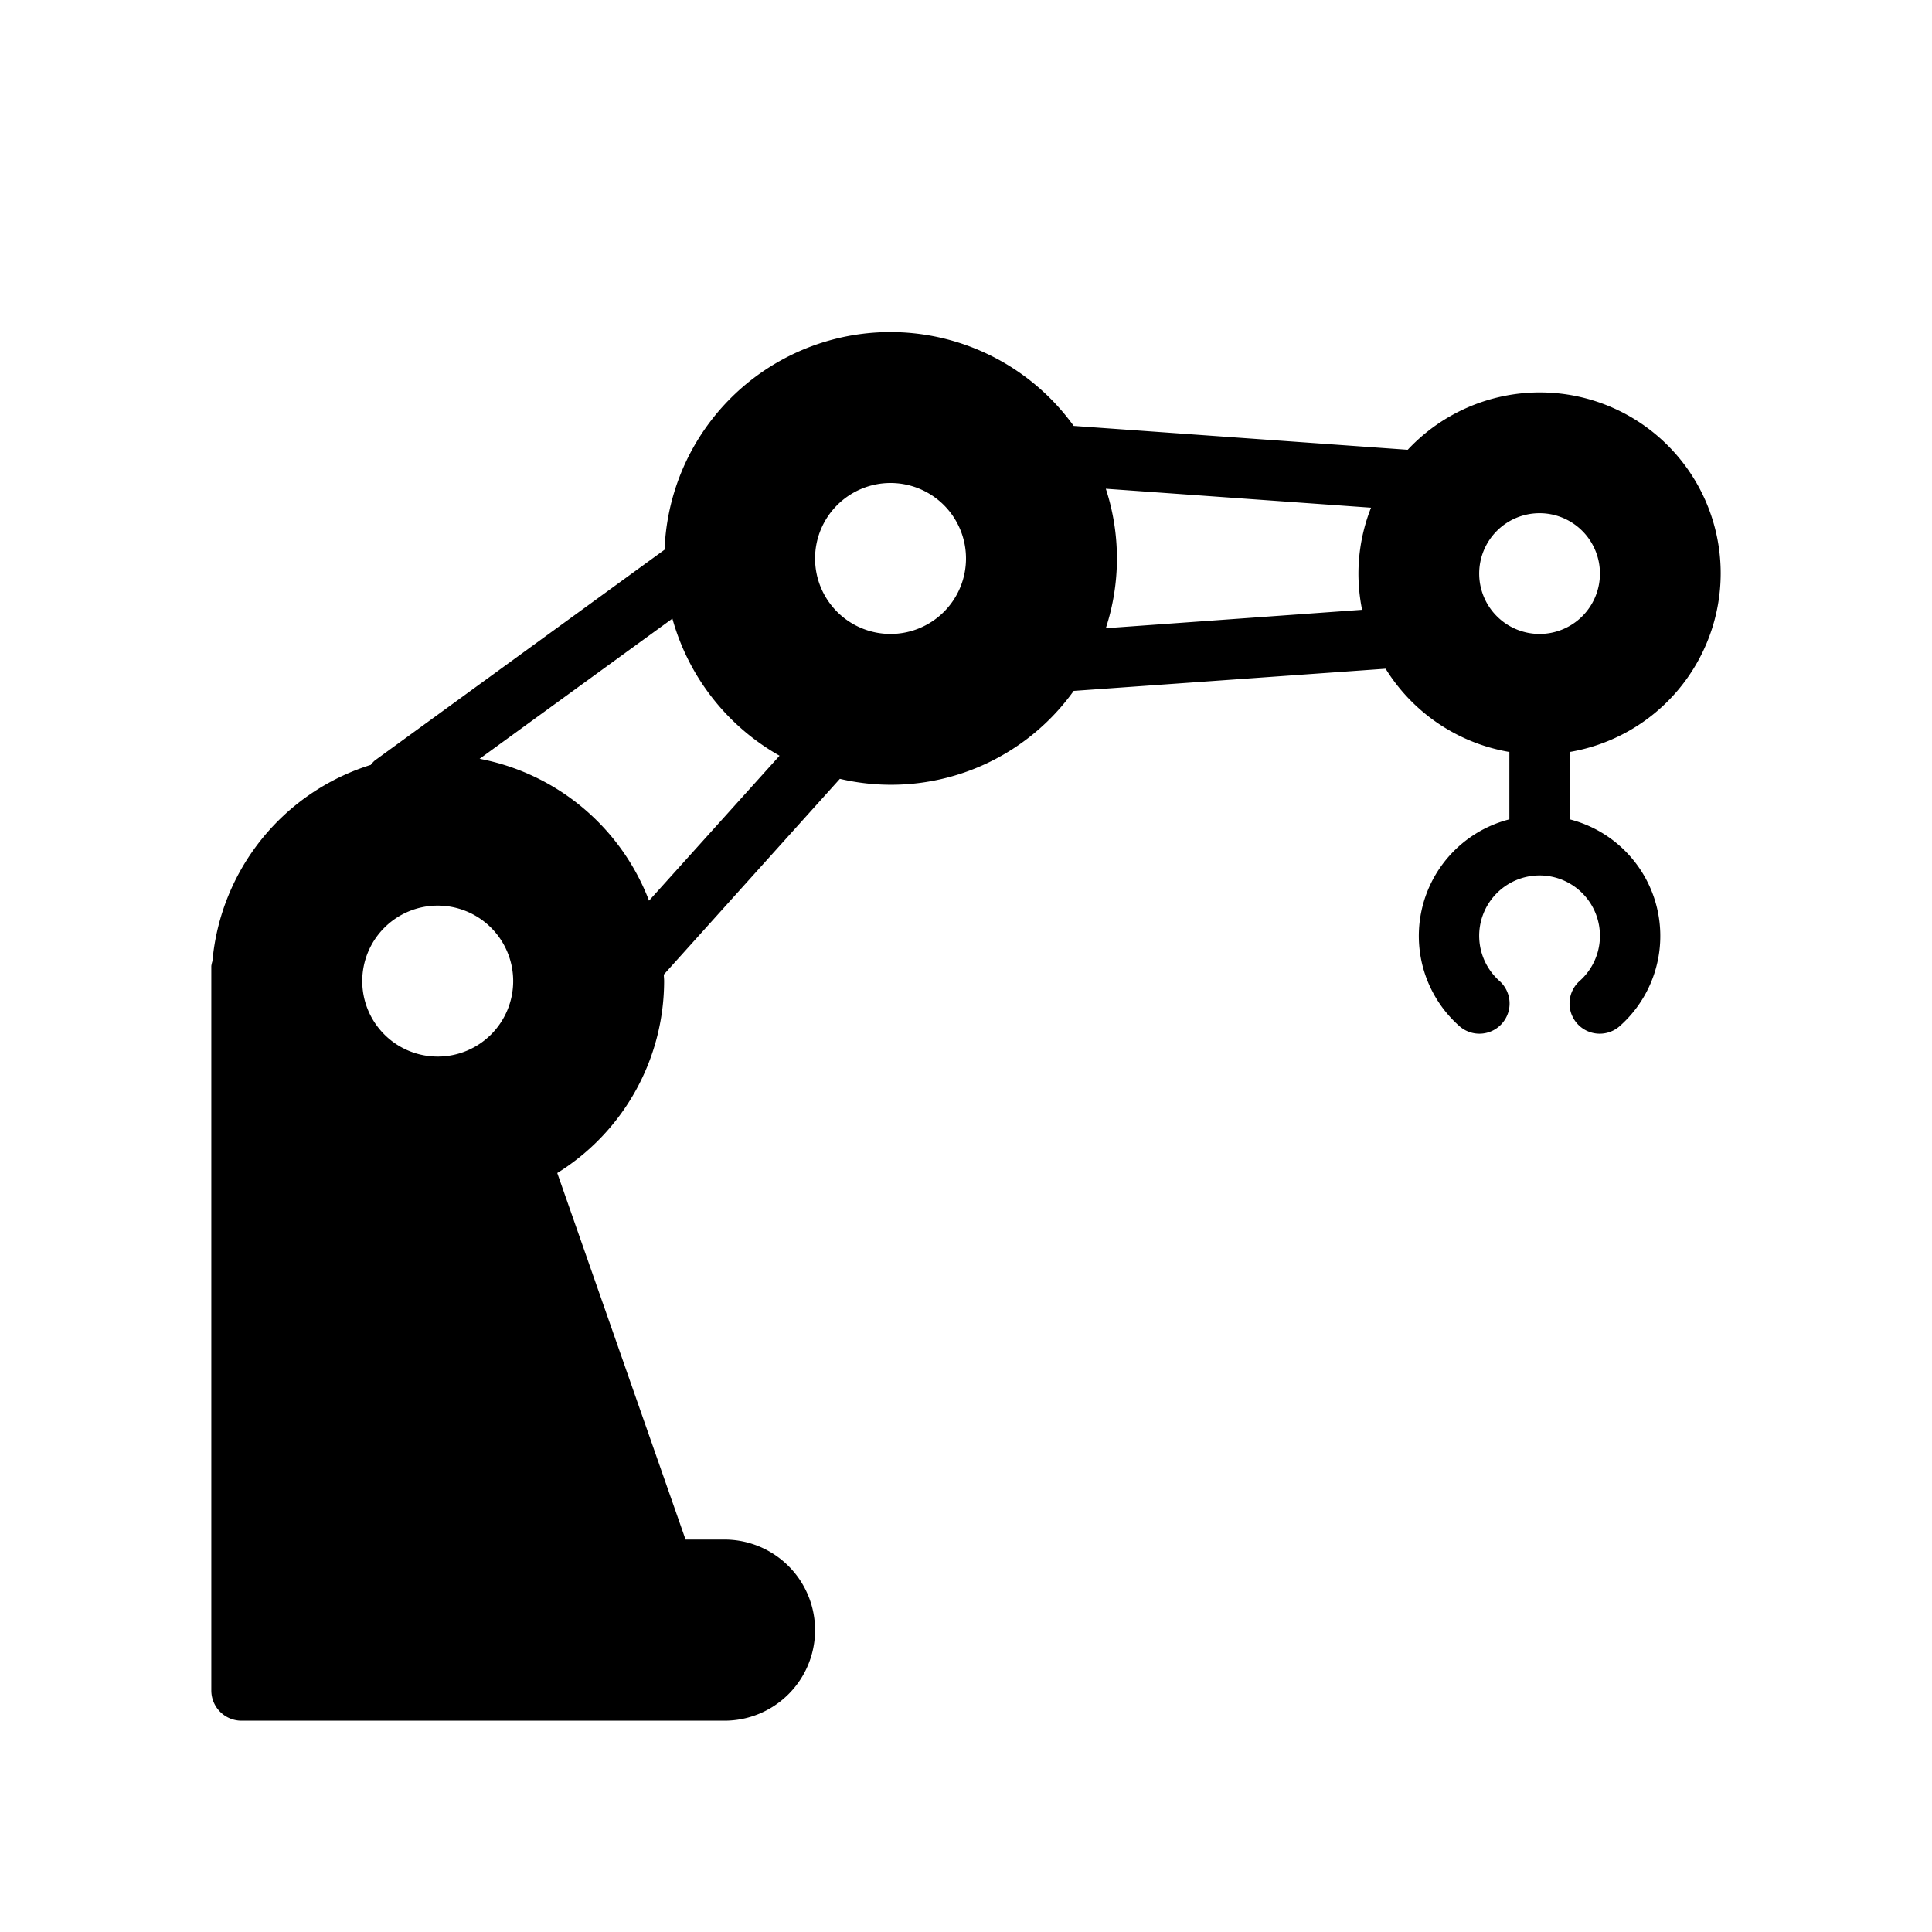 <?xml version="1.0"?>
<svg xmlns="http://www.w3.org/2000/svg" viewBox="0 0 64 64"><title/><g data-name="Robotic Arm" id="Robotic_Arm"><path d="M57,19a5.991,5.991,0,0,0-10.368-4.1l-11.065-.791a7.485,7.485,0,0,0-13.552,4.1l-9.6,6.984a.953.953,0,0,0-.133.145,7.514,7.514,0,0,0-5.245,6.5A.962.962,0,0,0,7,32V56a1,1,0,0,0,1,1H24a3,3,0,0,0,0-6H22.71L18.46,38.858A7.5,7.5,0,0,0,22,32.5c0-.073-.009-.143-.011-.215L27.822,25.8a7.438,7.438,0,0,0,7.745-2.913L45.9,22.152A6.007,6.007,0,0,0,50,24.91v2.232a3.988,3.988,0,0,0-1.667,6.839,1,1,0,1,0,1.334-1.49,2,2,0,1,1,2.666,0,1,1,0,1,0,1.334,1.49A3.988,3.988,0,0,0,52,27.142V24.91A6.006,6.006,0,0,0,57,19ZM14.5,35A2.5,2.5,0,1,1,17,32.5,2.5,2.5,0,0,1,14.5,35Zm7-5.164a7.516,7.516,0,0,0-5.612-4.7l6.386-4.644a7.524,7.524,0,0,0,3.55,4.542ZM29.5,21A2.5,2.5,0,1,1,32,18.5,2.5,2.5,0,0,1,29.5,21Zm7.132-.19a7.434,7.434,0,0,0,0-4.62l8.785.628A5.953,5.953,0,0,0,45,19a6.038,6.038,0,0,0,.121,1.2ZM49,19a2,2,0,1,1,2,2A2,2,0,0,1,49,19Z"/></g></svg>
